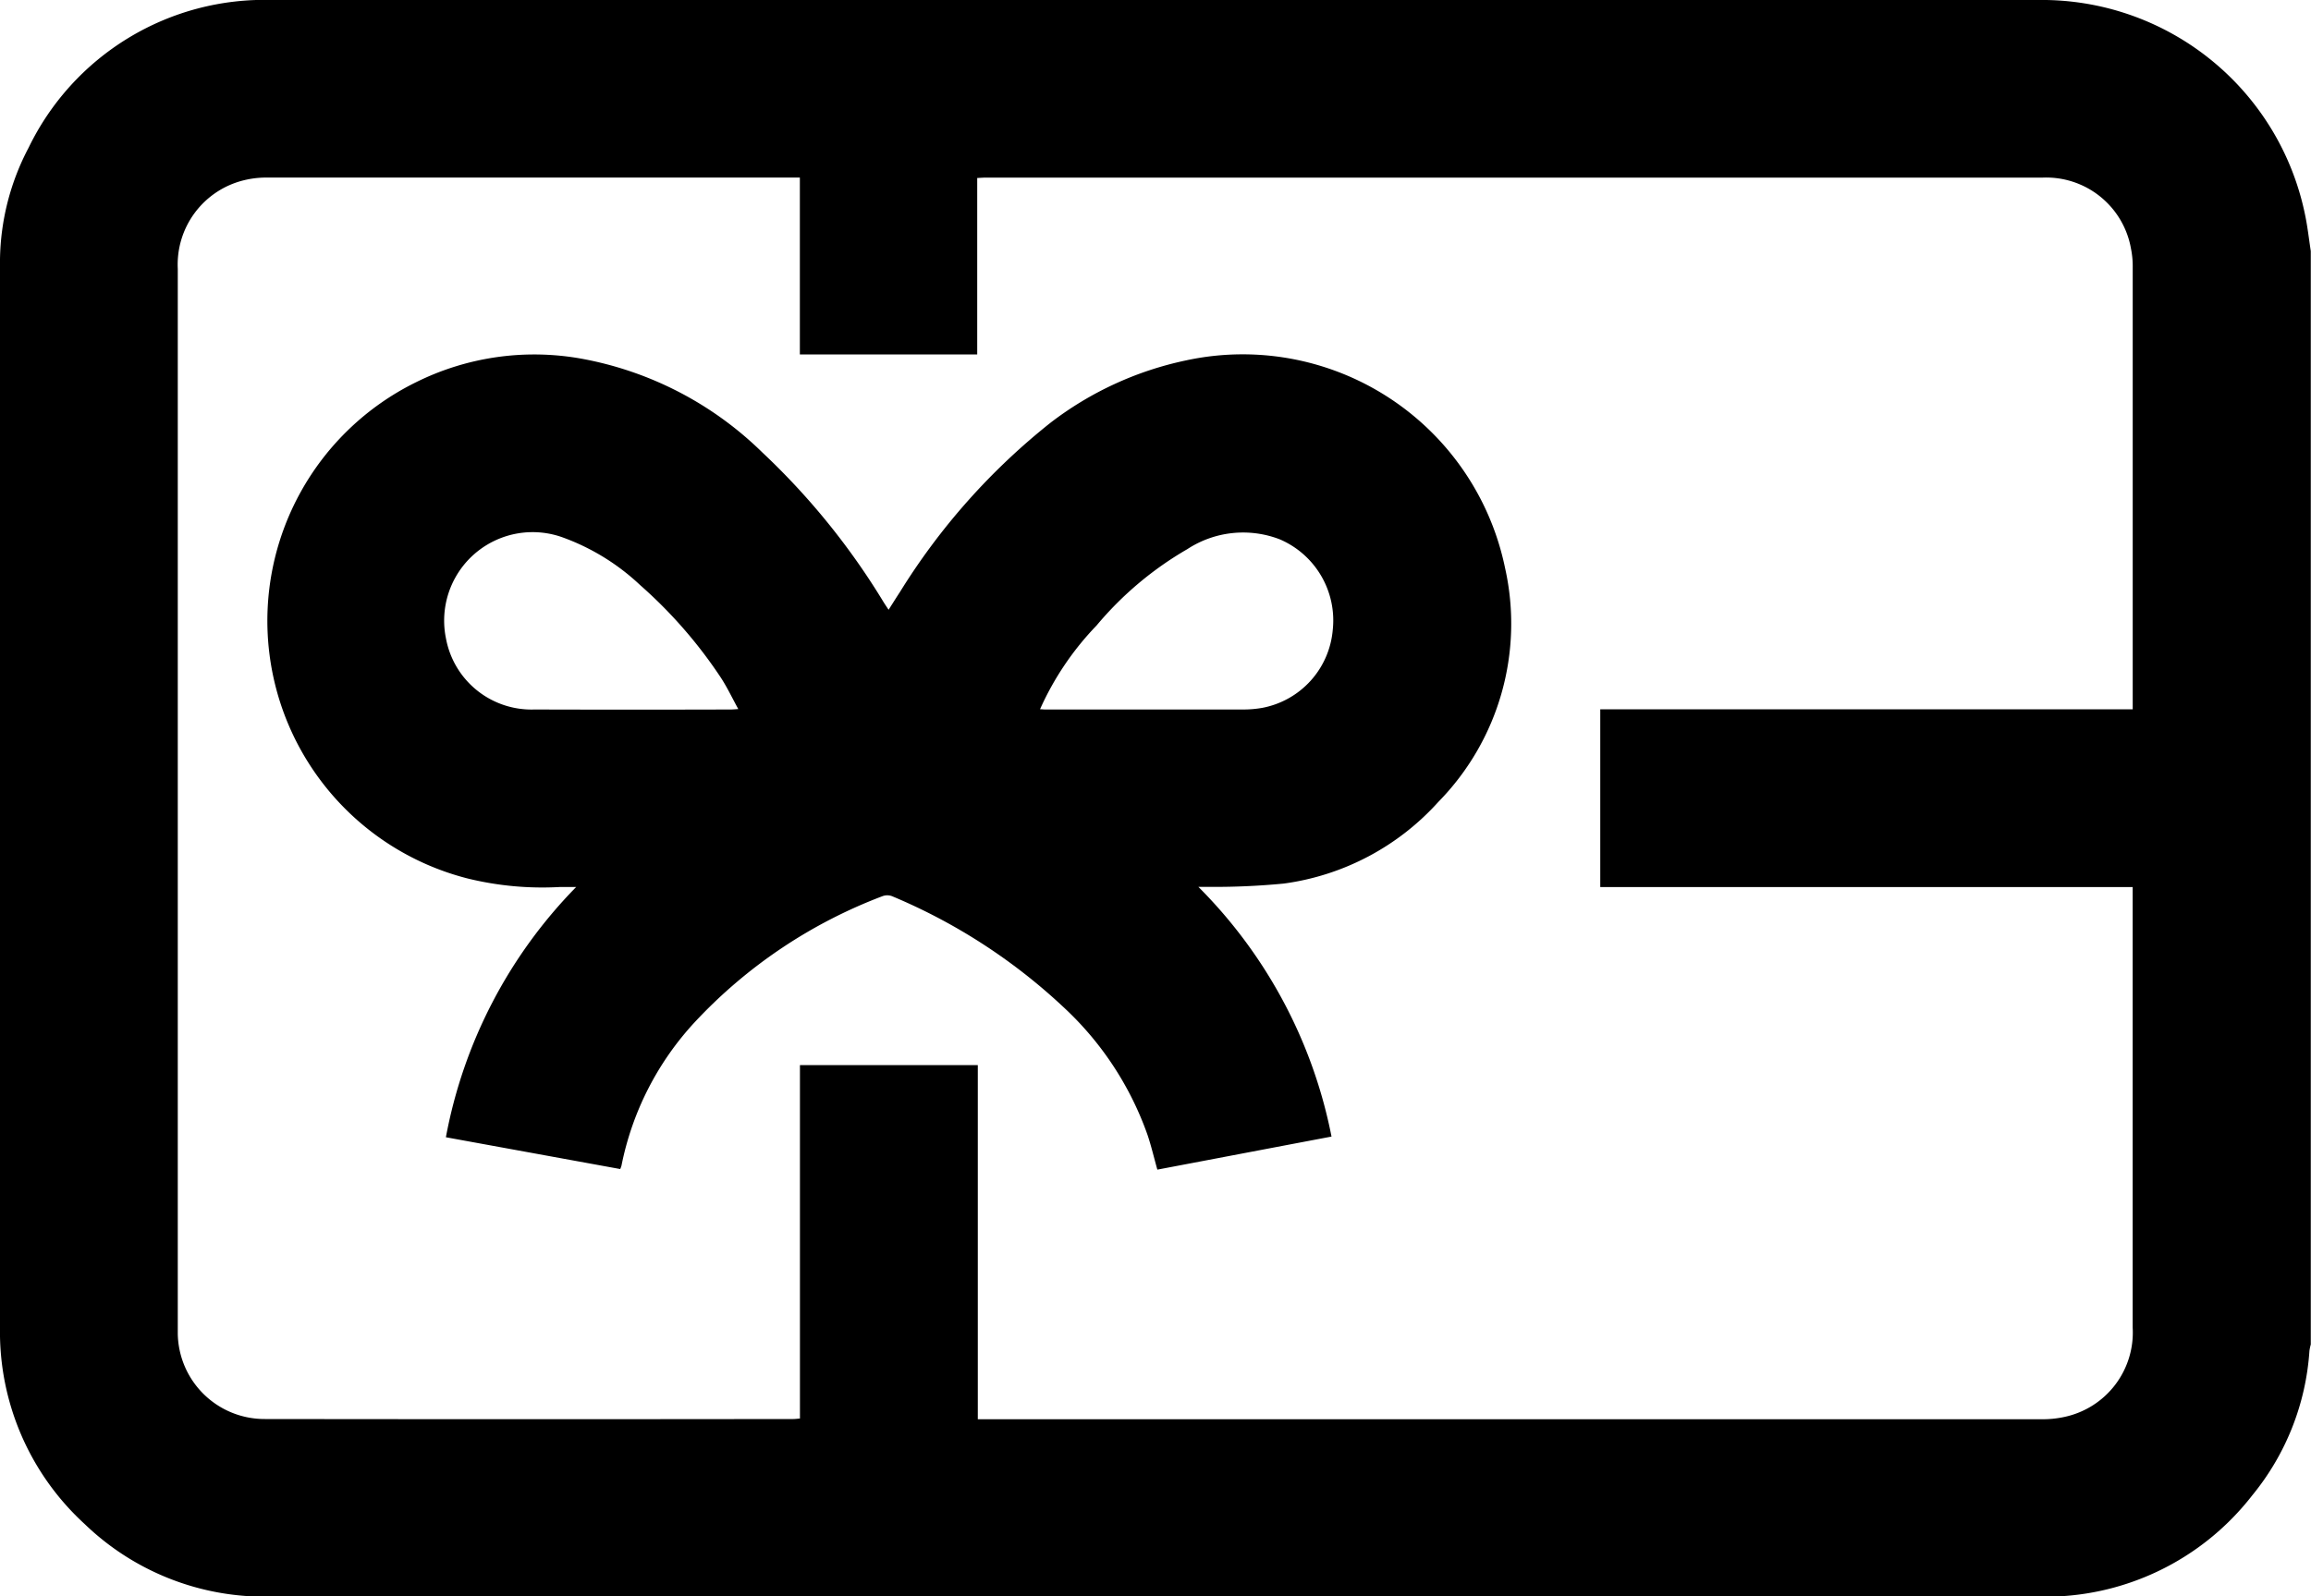 <svg xmlns="http://www.w3.org/2000/svg" width="55" height="38" viewBox="0 0 55 38">
  <path  d="M54.995,5.978V32.006a1.117,1.117,0,0,0-.032.151A6.057,6.057,0,0,1,53.6,35.6a6.232,6.232,0,0,1-5.05,2.41q-21.056,0-42.112,0H6.282a6.17,6.17,0,0,1-4.269-1.731A6.2,6.2,0,0,1,0,31.6Q0,19.008,0,6.414c0-.081,0-0.162,0-0.244A5.866,5.866,0,0,1,.682,3.514,6.235,6.235,0,0,1,6.486,0Q27.489-.017,48.493,0A6.395,6.395,0,0,1,54.854,5.09C54.917,5.382,54.949,5.681,54.995,5.978ZM19.036,4.227H18.852q-6.254,0-12.508,0a2.213,2.213,0,0,0-.551.067A2.065,2.065,0,0,0,4.231,6.4q0,12.595,0,25.19c0,0.053,0,.1,0,0.157a2.065,2.065,0,0,0,2.075,2.034q6.289,0.008,12.578,0c0.045,0,.09-0.007.154-0.012V25.355h4.233v8.431h0.174q12.569,0,25.139,0a2.416,2.416,0,0,0,.552-0.056,2.054,2.054,0,0,0,1.62-2.125q0-5.141,0-10.278v-0.21H38.085V16.886H50.757V16.7q0-5.165,0-10.331a2.121,2.121,0,0,0-.041-0.448,2.048,2.048,0,0,0-2.1-1.693H23.457c-0.061,0-.122.006-0.2,0.009v4.2H19.036V4.227ZM31.689,27.057c-1.385.262-2.762,0.525-4.145,0.787-0.08-.285-0.144-0.56-0.234-0.827a7.578,7.578,0,0,0-2.01-3.051,13.669,13.669,0,0,0-4.071-2.632,0.322,0.322,0,0,0-.226,0,11.827,11.827,0,0,0-4.459,2.989,7.048,7.048,0,0,0-1.753,3.425,0.712,0.712,0,0,1-.03.082l-4.149-.757a11.515,11.515,0,0,1,3.1-5.957c-0.162,0-.276,0-0.391,0a7.479,7.479,0,0,1-2.179-.2A6.329,6.329,0,0,1,9.9,9.1a6.324,6.324,0,0,1,3.934-.562,8.259,8.259,0,0,1,4.309,2.233,16.938,16.938,0,0,1,2.885,3.562c0.033,0.053.069,0.106,0.12,0.183,0.095-.149.179-0.284,0.265-0.415a15.676,15.676,0,0,1,3.593-4.041A7.992,7.992,0,0,1,28.22,8.581a6.375,6.375,0,0,1,7.6,4.944,6.058,6.058,0,0,1-1.587,5.563,6.036,6.036,0,0,1-3.68,1.946,17.155,17.155,0,0,1-1.739.079c-0.08,0-.16,0-0.293,0A11.555,11.555,0,0,1,31.689,27.057ZM24.752,16.884c0.045,0,.08.006,0.114,0.006q2.372,0,4.743,0a2.57,2.57,0,0,0,.433-0.039A2.069,2.069,0,0,0,31.718,15a2.1,2.1,0,0,0-1.261-2.161,2.426,2.426,0,0,0-2.2.234,8.1,8.1,0,0,0-2.16,1.818A6.955,6.955,0,0,0,24.752,16.884Zm-7.179,0c-0.153-.277-0.277-0.545-0.441-0.788a11.09,11.09,0,0,0-1.9-2.17,5.332,5.332,0,0,0-1.855-1.138A2.106,2.106,0,0,0,10.614,15.2a2.069,2.069,0,0,0,2.105,1.69q2.336,0.007,4.672,0C17.441,16.89,17.491,16.885,17.573,16.88Z"/>
</svg>
